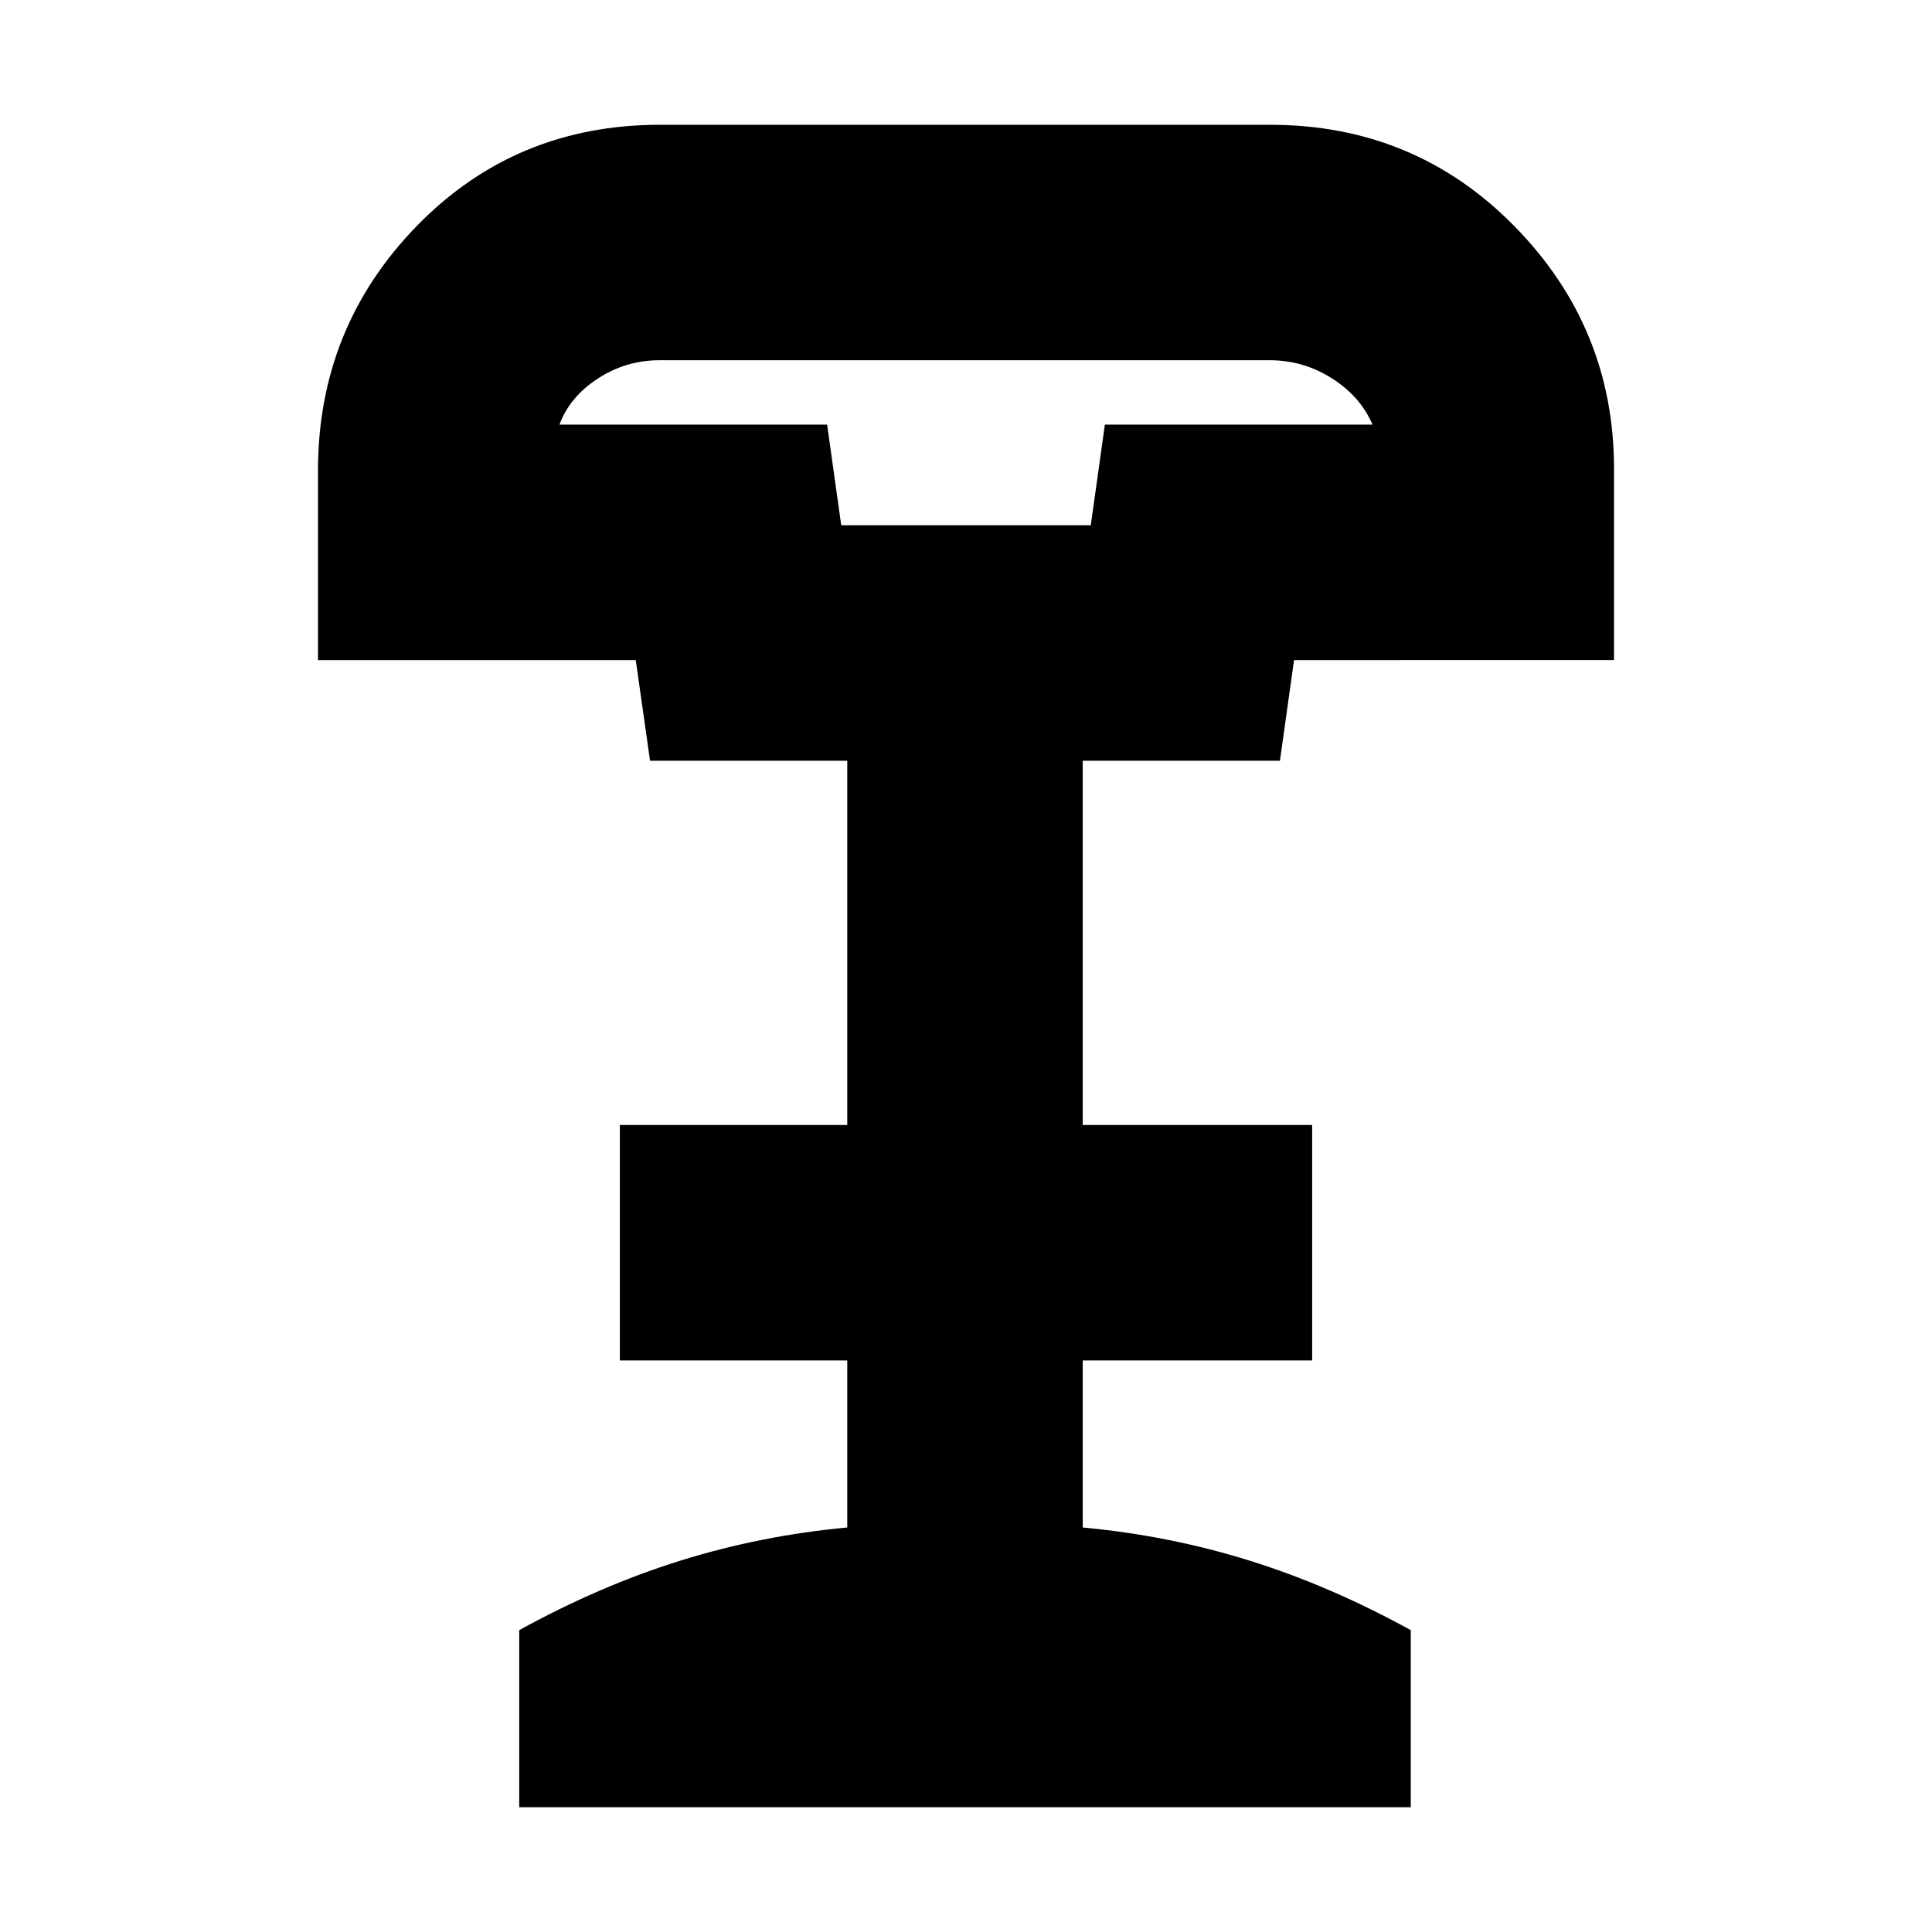 <svg xmlns="http://www.w3.org/2000/svg" height="20" viewBox="0 -960 960 960" width="20"><path d="M418-699h124l7-50h133q-6-14-20.17-23-14.16-9-30.89-9H327.72Q311-781 297-771.85T278-749h133l7 50ZM258-62v-88q40-22 80-34.5t83-16.5v-83H308v-117h113v-181h-98l-7.1-50H158v-94q0-71.22 49-121.61T328-898h303q72 0 121.5 50.39T802-727v95H643l-7 50h-98v181h114v117H538v83q43 4 83 16.5t80 34.5v88H258Zm160-637h124-124Z"/></svg>